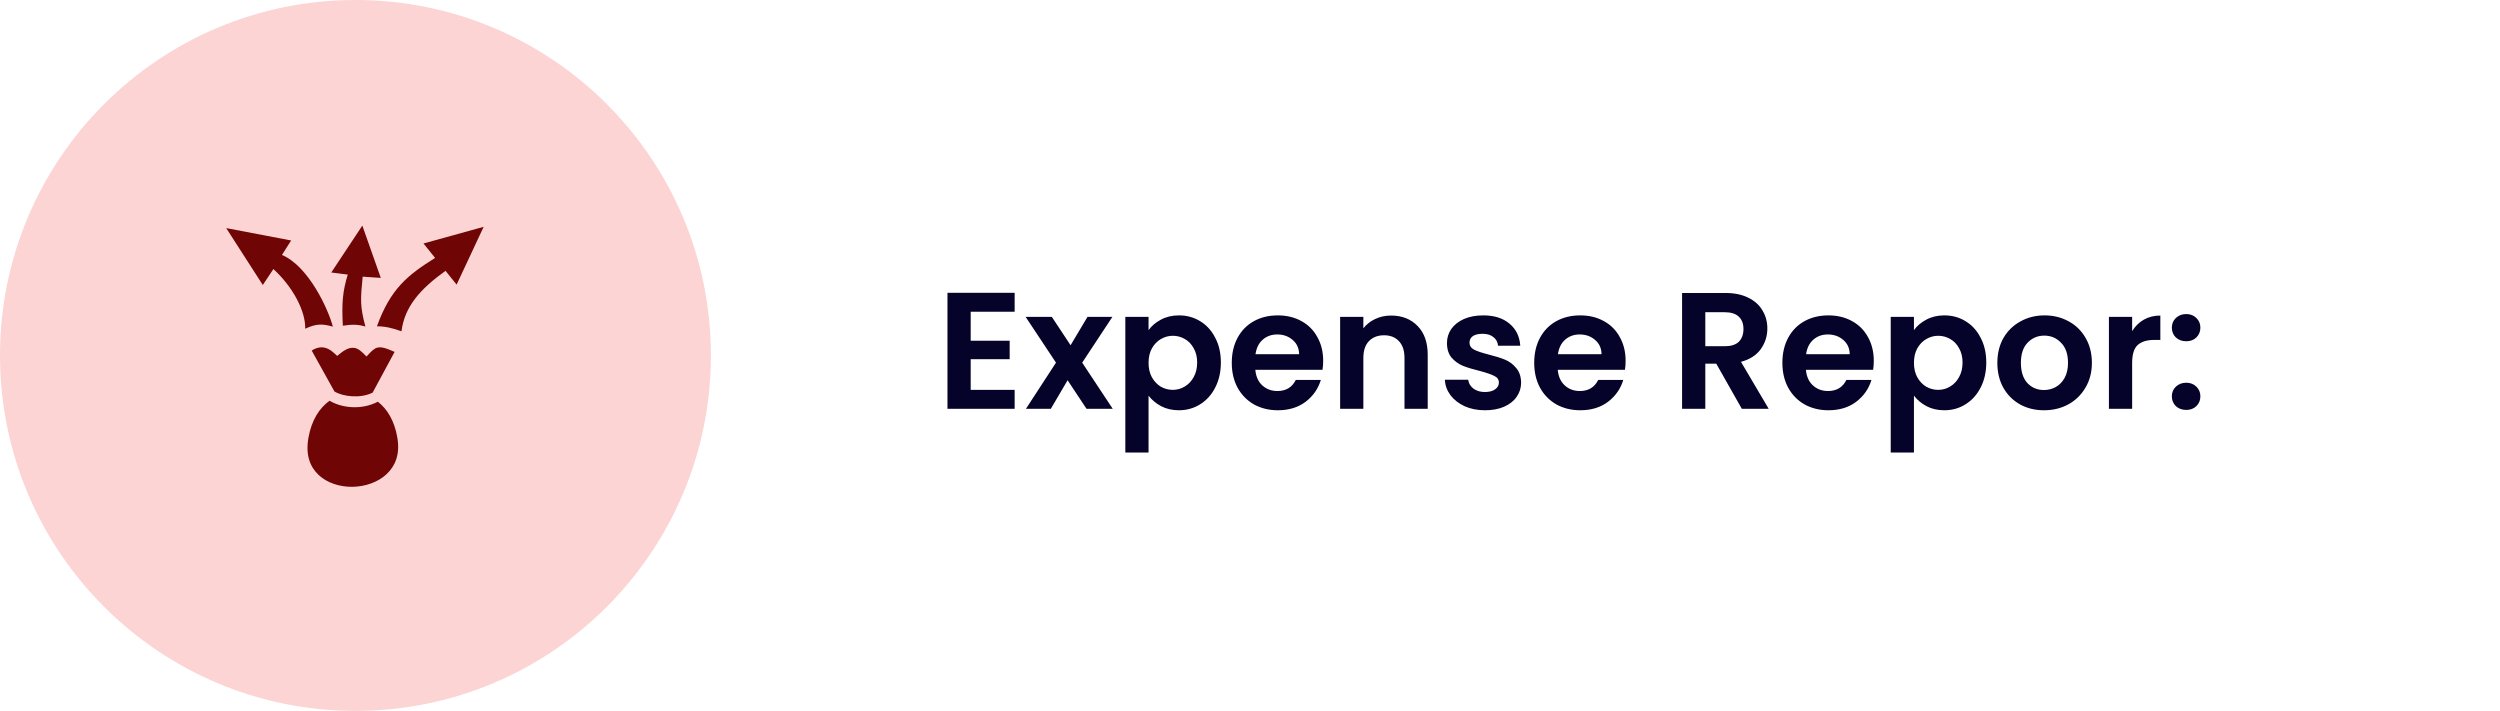 <svg width="211" height="60" viewBox="0 0 211 60" fill="none" xmlns="http://www.w3.org/2000/svg">
<circle cx="30" cy="30" r="30" fill="#FCD4D4"/>
<path d="M30.581 19.039L27.959 22.999L29.352 23.174C28.92 24.587 28.832 25.559 28.936 27.492C29.599 27.388 30.134 27.351 30.838 27.558C30.375 25.831 30.424 25.241 30.61 23.35L32.139 23.456L30.581 19.039ZM40.822 19.143L35.742 20.55L36.723 21.768C34.402 23.222 32.957 24.372 31.813 27.541C32.432 27.534 33.13 27.678 33.884 27.963C34.152 25.87 35.465 24.394 37.601 22.858L38.538 24.021L40.822 19.143ZM19.092 19.251L22.18 24.055L23.074 22.709C24.741 24.23 25.8 26.287 25.761 27.745C26.631 27.337 27.164 27.298 28.092 27.568C27.712 26.105 26.049 22.472 23.797 21.516L24.573 20.296L19.092 19.251L19.092 19.251ZM32.035 29.314C31.787 29.319 31.556 29.427 31.241 29.763L30.933 30.09L30.614 29.775C30.267 29.434 29.994 29.34 29.717 29.352C29.44 29.364 29.115 29.509 28.75 29.804L28.459 30.04L28.182 29.788C27.765 29.411 27.41 29.299 27.069 29.316C26.821 29.329 26.564 29.423 26.307 29.586L28.227 33.04C28.952 33.483 30.432 33.65 31.45 33.137L33.306 29.699C32.954 29.555 32.638 29.408 32.364 29.352C32.265 29.331 32.173 29.316 32.084 29.314C32.068 29.313 32.051 29.313 32.035 29.314ZM27.817 33.822V33.822C26.972 34.42 26.293 35.45 26.03 36.959C25.776 38.421 26.177 39.409 26.887 40.082C27.598 40.755 28.664 41.1 29.747 41.087C30.829 41.072 31.909 40.697 32.635 40.011C33.361 39.326 33.772 38.351 33.539 36.956C33.298 35.514 32.677 34.511 31.89 33.904C30.555 34.61 28.885 34.46 27.817 33.822H27.817Z" fill="#700505"/>
<path d="M81.926 26.31V28.76H85.216V30.314H81.926V32.904H85.636V34.5H79.966V24.714H85.636V26.31H81.926ZM91.701 34.5L90.105 32.092L88.691 34.5H86.591L89.125 30.608L86.563 26.744H88.775L90.357 29.138L91.785 26.744H93.885L91.337 30.608L93.913 34.5H91.701ZM96.938 27.864C97.19 27.509 97.535 27.215 97.974 26.982C98.422 26.739 98.93 26.618 99.5 26.618C100.162 26.618 100.76 26.781 101.292 27.108C101.833 27.435 102.258 27.901 102.566 28.508C102.883 29.105 103.042 29.801 103.042 30.594C103.042 31.387 102.883 32.092 102.566 32.708C102.258 33.315 101.833 33.786 101.292 34.122C100.76 34.458 100.162 34.626 99.5 34.626C98.93 34.626 98.426 34.509 97.988 34.276C97.558 34.043 97.208 33.749 96.938 33.394V38.196H94.978V26.744H96.938V27.864ZM101.04 30.594C101.04 30.127 100.942 29.726 100.746 29.39C100.559 29.045 100.307 28.783 99.99 28.606C99.682 28.429 99.346 28.34 98.982 28.34C98.627 28.34 98.291 28.433 97.974 28.62C97.666 28.797 97.414 29.059 97.218 29.404C97.031 29.749 96.938 30.155 96.938 30.622C96.938 31.089 97.031 31.495 97.218 31.84C97.414 32.185 97.666 32.451 97.974 32.638C98.291 32.815 98.627 32.904 98.982 32.904C99.346 32.904 99.682 32.811 99.99 32.624C100.307 32.437 100.559 32.171 100.746 31.826C100.942 31.481 101.04 31.07 101.04 30.594ZM111.676 30.454C111.676 30.734 111.657 30.986 111.62 31.21H105.95C105.997 31.77 106.193 32.209 106.538 32.526C106.883 32.843 107.308 33.002 107.812 33.002C108.54 33.002 109.058 32.689 109.366 32.064H111.48C111.256 32.811 110.827 33.427 110.192 33.912C109.557 34.388 108.778 34.626 107.854 34.626C107.107 34.626 106.435 34.463 105.838 34.136C105.25 33.8 104.788 33.329 104.452 32.722C104.125 32.115 103.962 31.415 103.962 30.622C103.962 29.819 104.125 29.115 104.452 28.508C104.779 27.901 105.236 27.435 105.824 27.108C106.412 26.781 107.089 26.618 107.854 26.618C108.591 26.618 109.249 26.777 109.828 27.094C110.416 27.411 110.869 27.864 111.186 28.452C111.513 29.031 111.676 29.698 111.676 30.454ZM109.646 29.894C109.637 29.39 109.455 28.989 109.1 28.69C108.745 28.382 108.311 28.228 107.798 28.228C107.313 28.228 106.902 28.377 106.566 28.676C106.239 28.965 106.039 29.371 105.964 29.894H109.646ZM117.405 26.632C118.329 26.632 119.075 26.926 119.645 27.514C120.214 28.093 120.499 28.905 120.499 29.95V34.5H118.539V30.216C118.539 29.6 118.385 29.129 118.077 28.802C117.769 28.466 117.349 28.298 116.817 28.298C116.275 28.298 115.846 28.466 115.529 28.802C115.221 29.129 115.067 29.6 115.067 30.216V34.5H113.107V26.744H115.067V27.71C115.328 27.374 115.659 27.113 116.061 26.926C116.471 26.73 116.919 26.632 117.405 26.632ZM125.33 34.626C124.696 34.626 124.126 34.514 123.622 34.29C123.118 34.057 122.717 33.744 122.418 33.352C122.129 32.96 121.97 32.526 121.942 32.05H123.916C123.954 32.349 124.098 32.596 124.35 32.792C124.612 32.988 124.934 33.086 125.316 33.086C125.69 33.086 125.979 33.011 126.184 32.862C126.399 32.713 126.506 32.521 126.506 32.288C126.506 32.036 126.376 31.849 126.114 31.728C125.862 31.597 125.456 31.457 124.896 31.308C124.318 31.168 123.842 31.023 123.468 30.874C123.104 30.725 122.787 30.496 122.516 30.188C122.255 29.88 122.124 29.465 122.124 28.942C122.124 28.513 122.246 28.121 122.488 27.766C122.74 27.411 123.095 27.131 123.552 26.926C124.019 26.721 124.565 26.618 125.19 26.618C126.114 26.618 126.852 26.851 127.402 27.318C127.953 27.775 128.256 28.396 128.312 29.18H126.436C126.408 28.872 126.278 28.629 126.044 28.452C125.82 28.265 125.517 28.172 125.134 28.172C124.78 28.172 124.504 28.237 124.308 28.368C124.122 28.499 124.028 28.681 124.028 28.914C124.028 29.175 124.159 29.376 124.42 29.516C124.682 29.647 125.088 29.782 125.638 29.922C126.198 30.062 126.66 30.207 127.024 30.356C127.388 30.505 127.701 30.739 127.962 31.056C128.233 31.364 128.373 31.775 128.382 32.288C128.382 32.736 128.256 33.137 128.004 33.492C127.762 33.847 127.407 34.127 126.94 34.332C126.483 34.528 125.946 34.626 125.33 34.626ZM137.201 30.454C137.201 30.734 137.183 30.986 137.145 31.21H131.475C131.522 31.77 131.718 32.209 132.063 32.526C132.409 32.843 132.833 33.002 133.337 33.002C134.065 33.002 134.583 32.689 134.891 32.064H137.005C136.781 32.811 136.352 33.427 135.717 33.912C135.083 34.388 134.303 34.626 133.379 34.626C132.633 34.626 131.961 34.463 131.363 34.136C130.775 33.8 130.313 33.329 129.977 32.722C129.651 32.115 129.487 31.415 129.487 30.622C129.487 29.819 129.651 29.115 129.977 28.508C130.304 27.901 130.761 27.435 131.349 27.108C131.937 26.781 132.614 26.618 133.379 26.618C134.117 26.618 134.775 26.777 135.353 27.094C135.941 27.411 136.394 27.864 136.711 28.452C137.038 29.031 137.201 29.698 137.201 30.454ZM135.171 29.894C135.162 29.39 134.98 28.989 134.625 28.69C134.271 28.382 133.837 28.228 133.323 28.228C132.838 28.228 132.427 28.377 132.091 28.676C131.765 28.965 131.564 29.371 131.489 29.894H135.171ZM147.008 34.5L144.852 30.692H143.928V34.5H141.968V24.728H145.636C146.392 24.728 147.036 24.863 147.568 25.134C148.1 25.395 148.497 25.755 148.758 26.212C149.029 26.66 149.164 27.164 149.164 27.724C149.164 28.368 148.977 28.951 148.604 29.474C148.231 29.987 147.675 30.342 146.938 30.538L149.276 34.5H147.008ZM143.928 29.222H145.566C146.098 29.222 146.495 29.096 146.756 28.844C147.017 28.583 147.148 28.223 147.148 27.766C147.148 27.318 147.017 26.973 146.756 26.73C146.495 26.478 146.098 26.352 145.566 26.352H143.928V29.222ZM158.147 30.454C158.147 30.734 158.128 30.986 158.091 31.21H152.421C152.467 31.77 152.663 32.209 153.009 32.526C153.354 32.843 153.779 33.002 154.283 33.002C155.011 33.002 155.529 32.689 155.837 32.064H157.951C157.727 32.811 157.297 33.427 156.663 33.912C156.028 34.388 155.249 34.626 154.325 34.626C153.578 34.626 152.906 34.463 152.309 34.136C151.721 33.8 151.259 33.329 150.923 32.722C150.596 32.115 150.433 31.415 150.433 30.622C150.433 29.819 150.596 29.115 150.923 28.508C151.249 27.901 151.707 27.435 152.295 27.108C152.883 26.781 153.559 26.618 154.325 26.618C155.062 26.618 155.72 26.777 156.299 27.094C156.887 27.411 157.339 27.864 157.657 28.452C157.983 29.031 158.147 29.698 158.147 30.454ZM156.117 29.894C156.107 29.39 155.925 28.989 155.571 28.69C155.216 28.382 154.782 28.228 154.269 28.228C153.783 28.228 153.373 28.377 153.037 28.676C152.71 28.965 152.509 29.371 152.435 29.894H156.117ZM161.537 27.864C161.789 27.509 162.135 27.215 162.573 26.982C163.021 26.739 163.53 26.618 164.099 26.618C164.762 26.618 165.359 26.781 165.891 27.108C166.433 27.435 166.857 27.901 167.165 28.508C167.483 29.105 167.641 29.801 167.641 30.594C167.641 31.387 167.483 32.092 167.165 32.708C166.857 33.315 166.433 33.786 165.891 34.122C165.359 34.458 164.762 34.626 164.099 34.626C163.53 34.626 163.026 34.509 162.587 34.276C162.158 34.043 161.808 33.749 161.537 33.394V38.196H159.577V26.744H161.537V27.864ZM165.639 30.594C165.639 30.127 165.541 29.726 165.345 29.39C165.159 29.045 164.907 28.783 164.589 28.606C164.281 28.429 163.945 28.34 163.581 28.34C163.227 28.34 162.891 28.433 162.573 28.62C162.265 28.797 162.013 29.059 161.817 29.404C161.631 29.749 161.537 30.155 161.537 30.622C161.537 31.089 161.631 31.495 161.817 31.84C162.013 32.185 162.265 32.451 162.573 32.638C162.891 32.815 163.227 32.904 163.581 32.904C163.945 32.904 164.281 32.811 164.589 32.624C164.907 32.437 165.159 32.171 165.345 31.826C165.541 31.481 165.639 31.07 165.639 30.594ZM172.51 34.626C171.763 34.626 171.091 34.463 170.494 34.136C169.896 33.8 169.425 33.329 169.08 32.722C168.744 32.115 168.576 31.415 168.576 30.622C168.576 29.829 168.748 29.129 169.094 28.522C169.448 27.915 169.929 27.449 170.536 27.122C171.142 26.786 171.819 26.618 172.566 26.618C173.312 26.618 173.989 26.786 174.596 27.122C175.202 27.449 175.678 27.915 176.024 28.522C176.378 29.129 176.556 29.829 176.556 30.622C176.556 31.415 176.374 32.115 176.01 32.722C175.655 33.329 175.17 33.8 174.554 34.136C173.947 34.463 173.266 34.626 172.51 34.626ZM172.51 32.918C172.864 32.918 173.196 32.834 173.504 32.666C173.821 32.489 174.073 32.227 174.26 31.882C174.446 31.537 174.54 31.117 174.54 30.622C174.54 29.885 174.344 29.32 173.952 28.928C173.569 28.527 173.098 28.326 172.538 28.326C171.978 28.326 171.506 28.527 171.124 28.928C170.75 29.32 170.564 29.885 170.564 30.622C170.564 31.359 170.746 31.929 171.11 32.33C171.483 32.722 171.95 32.918 172.51 32.918ZM179.953 27.948C180.205 27.537 180.532 27.215 180.933 26.982C181.344 26.749 181.811 26.632 182.333 26.632V28.69H181.815C181.199 28.69 180.733 28.835 180.415 29.124C180.107 29.413 179.953 29.917 179.953 30.636V34.5H177.993V26.744H179.953V27.948ZM184.522 34.598C184.167 34.598 183.873 34.491 183.64 34.276C183.416 34.052 183.304 33.777 183.304 33.45C183.304 33.123 183.416 32.853 183.64 32.638C183.873 32.414 184.167 32.302 184.522 32.302C184.867 32.302 185.152 32.414 185.376 32.638C185.6 32.853 185.712 33.123 185.712 33.45C185.712 33.777 185.6 34.052 185.376 34.276C185.152 34.491 184.867 34.598 184.522 34.598ZM184.522 28.802C184.167 28.802 183.873 28.695 183.64 28.48C183.416 28.256 183.304 27.981 183.304 27.654C183.304 27.327 183.416 27.057 183.64 26.842C183.873 26.618 184.167 26.506 184.522 26.506C184.867 26.506 185.152 26.618 185.376 26.842C185.6 27.057 185.712 27.327 185.712 27.654C185.712 27.981 185.6 28.256 185.376 28.48C185.152 28.695 184.867 28.802 184.522 28.802Z" fill="#050329"/>
</svg>
